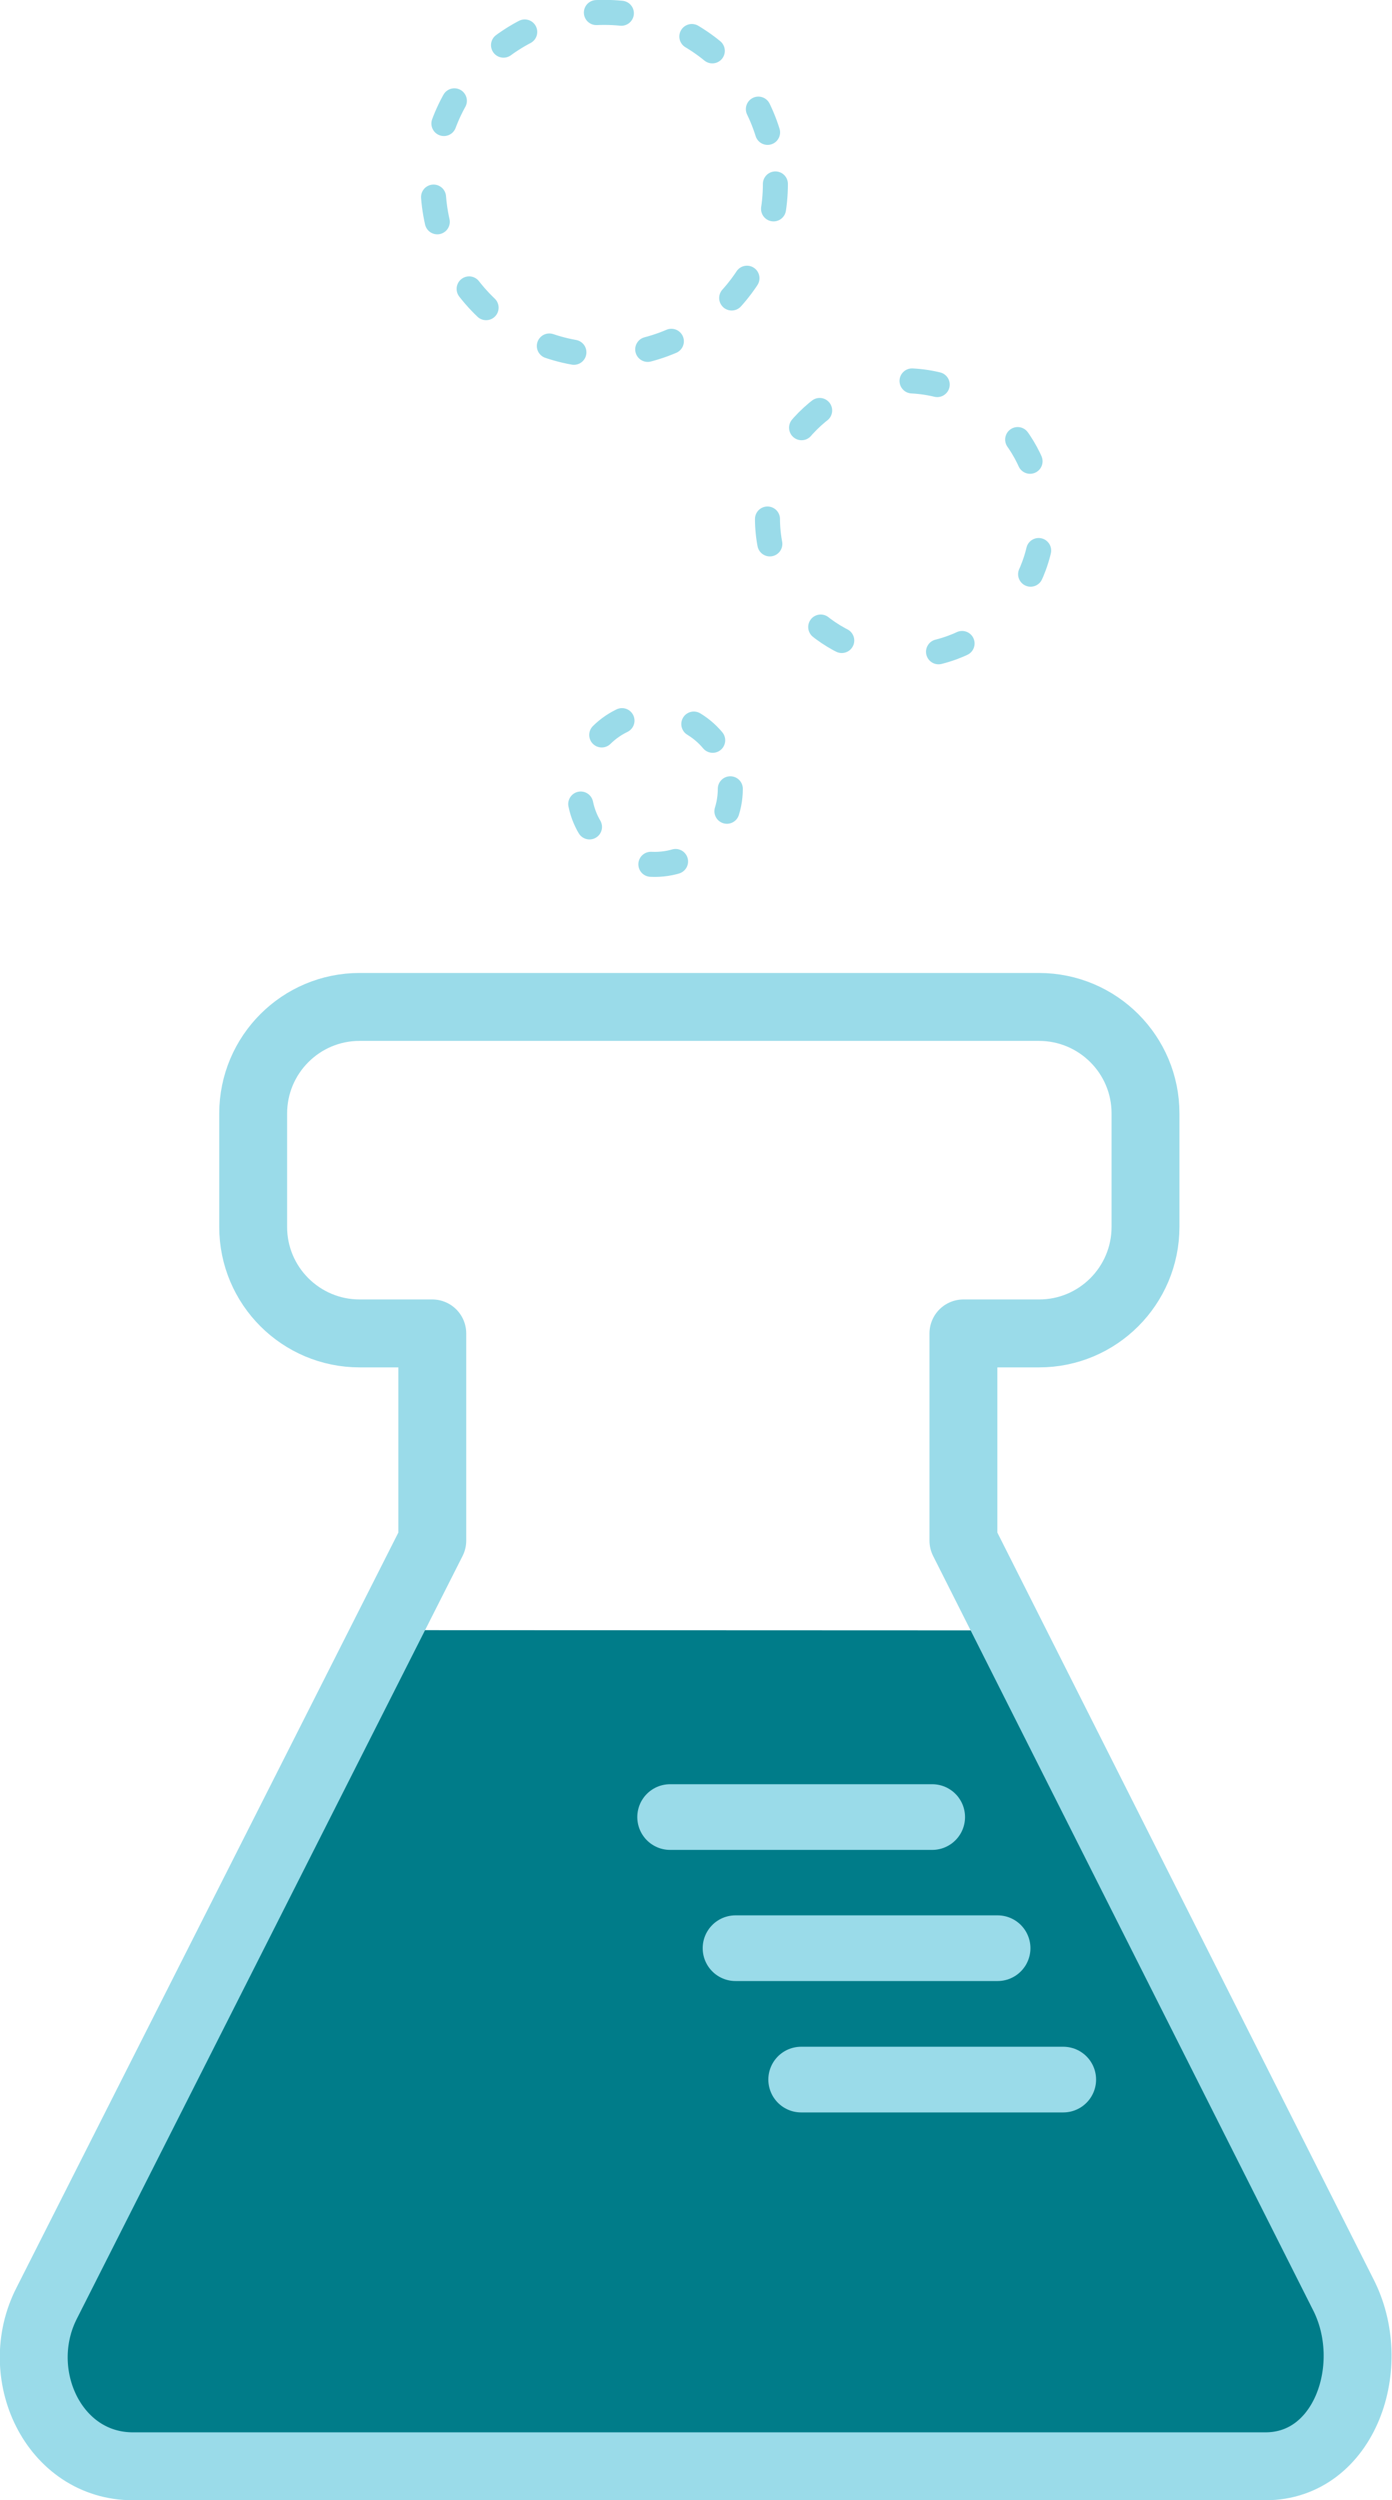 <?xml version="1.0" encoding="UTF-8" standalone="no"?>
<!-- Created with Inkscape (http://www.inkscape.org/) -->

<svg
   xmlns:osb="http://www.openswatchbook.org/uri/2009/osb"
   xmlns:dc="http://purl.org/dc/elements/1.1/"
   xmlns:cc="http://creativecommons.org/ns#"
   xmlns:rdf="http://www.w3.org/1999/02/22-rdf-syntax-ns#"
   xmlns:svg="http://www.w3.org/2000/svg"
   xmlns="http://www.w3.org/2000/svg"
   xmlns:xlink="http://www.w3.org/1999/xlink"
   xmlns:sodipodi="http://sodipodi.sourceforge.net/DTD/sodipodi-0.dtd"
   xmlns:inkscape="http://www.inkscape.org/namespaces/inkscape"
   width="5.619mm"
   height="10.086mm"
   viewBox="0 0 5.619 10.086"
   version="1.1"
   id="svg8"
   inkscape:version="0.92.0 r"
   sodipodi:docname="labs.svg"
   inkscape:export-filename="/home/mclayton/workspace/engage/src/images/cve.png"
   inkscape:export-xdpi="1808.04"
   inkscape:export-ydpi="1808.04">
  <sodipodi:namedview
     id="base"
     pagecolor="#252142"
     bordercolor="#666666"
     borderopacity="1.0"
     inkscape:pageopacity="0"
     inkscape:pageshadow="2"
     inkscape:zoom="31.136734"
     inkscape:cx="12.583138"
     inkscape:cy="12.376354"
     inkscape:document-units="mm"
     inkscape:current-layer="layer1"
     showgrid="false"
     inkscape:window-width="1920"
     inkscape:window-height="1053"
     inkscape:window-x="0"
     inkscape:window-y="27"
     inkscape:window-maximized="1"
     fit-margin-top="0"
     fit-margin-left="0"
     fit-margin-right="0"
     fit-margin-bottom="0">
    <inkscape:grid
       id="grid4546"
       type="xygrid"
       originx="-91.487"
       originy="-148.851" />
  </sodipodi:namedview>
  <defs
     id="defs2">
    <linearGradient
       id="linearGradient5069"
       osb:paint="solid">
      <stop
         style="stop-color:#000000;stop-opacity:1;"
         offset="0"
         id="stop5067" />
    </linearGradient>
    <linearGradient
       id="linearGradient5043"
       osb:paint="solid">
      <stop
         style="stop-color:#000000;stop-opacity:1;"
         offset="0"
         id="stop5041" />
    </linearGradient>
    <linearGradient
       osb:paint="solid"
       id="linearGradient4640">
      <stop
         id="stop4638"
         offset="0"
         style="stop-color:#000000;stop-opacity:1;" />
    </linearGradient>
    <linearGradient
       osb:paint="solid"
       id="linearGradient4628">
      <stop
         id="stop4626"
         offset="0"
         style="stop-color:#000000;stop-opacity:1;" />
    </linearGradient>
    <linearGradient
       id="linearGradient4568">
      <stop
         id="stop4566"
         offset="0"
         style="stop-color:#000000;stop-opacity:1;" />
    </linearGradient>
    <linearGradient
       osb:paint="solid"
       id="linearGradient4560">
      <stop
         id="stop4558"
         offset="0"
         style="stop-color:#000000;stop-opacity:1;" />
    </linearGradient>
    <linearGradient
       osb:paint="solid"
       id="linearGradient4552">
      <stop
         id="stop4550"
         offset="0"
         style="stop-color:#000000;stop-opacity:1;" />
    </linearGradient>
    <linearGradient
       osb:paint="solid"
       id="linearGradient4542"
       gradientTransform="matrix(0.265,0,0,0.265,-0.14,-0.28)">
      <stop
         id="stop4540"
         offset="0"
         style="stop-color:#9adbe9;stop-opacity:1;" />
    </linearGradient>
    <linearGradient
       osb:paint="solid"
       id="linearGradient4534"
       gradientTransform="matrix(0.265,0,0,0.272,91.487,137.779)">
      <stop
         id="stop4532"
         offset="0"
         style="stop-color:#007c89;stop-opacity:1;" />
    </linearGradient>
    <linearGradient
       osb:paint="solid"
       id="820000-5">
      <stop
         id="stop4522"
         offset="0"
         style="stop-color:#820000;stop-opacity:1;" />
    </linearGradient>
    <linearGradient
       osb:paint="solid"
       id="cc0000-7">
      <stop
         id="stop4514"
         offset="0"
         style="stop-color:#cc0000;stop-opacity:1;" />
    </linearGradient>
    <linearGradient
       osb:paint="solid"
       id="a30000-6">
      <stop
         id="stop4506"
         offset="0"
         style="stop-color:#a30000;stop-opacity:1;" />
    </linearGradient>
    <linearGradient
       y2="143.806"
       x2="94.721"
       y1="143.806"
       x1="92.075"
       gradientUnits="userSpaceOnUse"
       id="linearGradient4644"
       xlink:href="#linearGradient4542"
       inkscape:collect="always"
       gradientTransform="matrix(1.727,0,0,1.727,-66.969,-103.485)" />
    <linearGradient
       inkscape:collect="always"
       xlink:href="#linearGradient4542"
       id="linearGradient5045"
       x1="94.587"
       y1="146.717"
       x2="95.913"
       y2="146.717"
       gradientUnits="userSpaceOnUse" />
    <linearGradient
       inkscape:collect="always"
       xlink:href="#linearGradient4542"
       id="linearGradient5049"
       gradientUnits="userSpaceOnUse"
       x1="94.587"
       y1="146.717"
       x2="95.913"
       y2="146.717"
       gradientTransform="translate(-0.265,-0.529)" />
    <linearGradient
       inkscape:collect="always"
       xlink:href="#linearGradient4542"
       id="linearGradient5053"
       gradientUnits="userSpaceOnUse"
       gradientTransform="translate(-0.529,-1.058)"
       x1="94.587"
       y1="146.717"
       x2="95.913"
       y2="146.717" />
    <linearGradient
       inkscape:collect="always"
       xlink:href="#linearGradient4542"
       id="linearGradient5071"
       x1="93.398"
       y1="141.16"
       x2="93.927"
       y2="141.16"
       gradientUnits="userSpaceOnUse"
       gradientTransform="matrix(1.154,0,0,1.154,-13.912,-21.587)" />
    <linearGradient
       inkscape:collect="always"
       xlink:href="#linearGradient4542"
       id="linearGradient5077"
       gradientUnits="userSpaceOnUse"
       x1="93.398"
       y1="141.16"
       x2="93.927"
       y2="141.16"
       gradientTransform="matrix(2.099,0,0,2.099,-101.423,-156.09)" />
    <linearGradient
       inkscape:collect="always"
       xlink:href="#linearGradient4542"
       id="linearGradient5079"
       gradientUnits="userSpaceOnUse"
       x1="93.398"
       y1="141.16"
       x2="93.927"
       y2="141.16"
       gradientTransform="matrix(2.61,0,0,2.61,-150.569,-229.678)" />
  </defs>
  <g
     id="layer1"
     inkscape:groupmode="layer"
     inkscape:label="Layer 1"
     transform="translate(-91.487,-138.063)">
    <path
       style="fill:url(#linearGradient4534);fill-rule:evenodd;stroke:none;stroke-width:0.278;stroke-linecap:butt;stroke-linejoin:round;stroke-miterlimit:4;stroke-dasharray:none;stroke-opacity:1"
       d="m 93.002,144.639 -1.325,2.695 c -0.147,0.294 0.027,0.679 0.349,0.678 h 4.57 c 0.322,1.5e-4 0.461,-0.421 0.313,-0.715 l -1.302,-2.657 z"
       id="path6949"
       inkscape:connector-curvature="0" />
    <path
       style="fill:none;fill-rule:evenodd;stroke:url(#linearGradient4644);stroke-width:0.274;stroke-linecap:butt;stroke-linejoin:round;stroke-miterlimit:4;stroke-dasharray:none;stroke-opacity:1"
       d="m 92.939,142.125 c -0.237,-3.6e-4 -0.43,0.192 -0.43,0.43 v 0.457 c -3.63e-4,0.237 0.192,0.43 0.43,0.43 h 0.293 v 0.836 l -1.556,3.075 c -0.147,0.286 0.027,0.66 0.349,0.659 h 4.57 c 0.322,1.5e-4 0.461,-0.409 0.313,-0.695 l -1.532,-3.039 v -0.836 h 0.305 c 0.237,3.6e-4 0.43,-0.192 0.43,-0.43 v -0.457 c 3.63e-4,-0.237 -0.192,-0.43 -0.43,-0.43 z"
       id="path4624"
       inkscape:connector-curvature="0"
       sodipodi:nodetypes="ccccccccccccccccc" />
    <g
       id="g5058"
       transform="translate(-3.3333335e-7,-0.265)">
      <g
         id="g5063">
        <path
           style="fill:url(#linearGradient4542);fill-rule:evenodd;stroke:url(#linearGradient5045);stroke-width:0.265px;stroke-linecap:round;stroke-linejoin:round;stroke-opacity:1"
           d="m 94.721,146.717 h 1.058"
           id="path5039"
           inkscape:connector-curvature="0" />
        <path
           inkscape:connector-curvature="0"
           id="path5047"
           d="m 94.456,146.187 h 1.058"
           style="fill:url(#linearGradient4542);fill-rule:evenodd;stroke:url(#linearGradient5049);stroke-width:0.265px;stroke-linecap:round;stroke-linejoin:round;stroke-opacity:1" />
        <path
           style="fill:url(#linearGradient4542);fill-rule:evenodd;stroke:url(#linearGradient5053);stroke-width:0.265px;stroke-linecap:round;stroke-linejoin:round;stroke-opacity:1"
           d="M 94.192,145.658 H 95.25"
           id="path5051"
           inkscape:connector-curvature="0" />
      </g>
    </g>
    <circle
       style="fill:none;fill-opacity:1;fill-rule:nonzero;stroke:url(#linearGradient5071);stroke-width:0.101;stroke-linecap:round;stroke-linejoin:round;stroke-miterlimit:4;stroke-dasharray:0.101, 0.302;stroke-dashoffset:0.412;stroke-opacity:1"
       id="path5065"
       cx="94.13"
       cy="141.245"
       r="0.305" />
    <circle
       r="0.691"
       cy="138.804"
       cx="93.926"
       id="circle5073"
       style="fill:none;fill-opacity:1;fill-rule:nonzero;stroke:url(#linearGradient5079);stroke-width:0.101;stroke-linecap:round;stroke-linejoin:round;stroke-miterlimit:4;stroke-dasharray:0.101, 0.302;stroke-dashoffset:0.402;stroke-opacity:1;paint-order:normal" />
    <circle
       style="fill:none;fill-opacity:1;fill-rule:nonzero;stroke:url(#linearGradient5077);stroke-width:0.101;stroke-linecap:round;stroke-linejoin:round;stroke-miterlimit:4;stroke-dasharray:0.101, 0.402;stroke-dashoffset:0.372;stroke-opacity:1"
       id="circle5075"
       cx="95.14"
       cy="140.154"
       r="0.555" />
  </g>
</svg>
